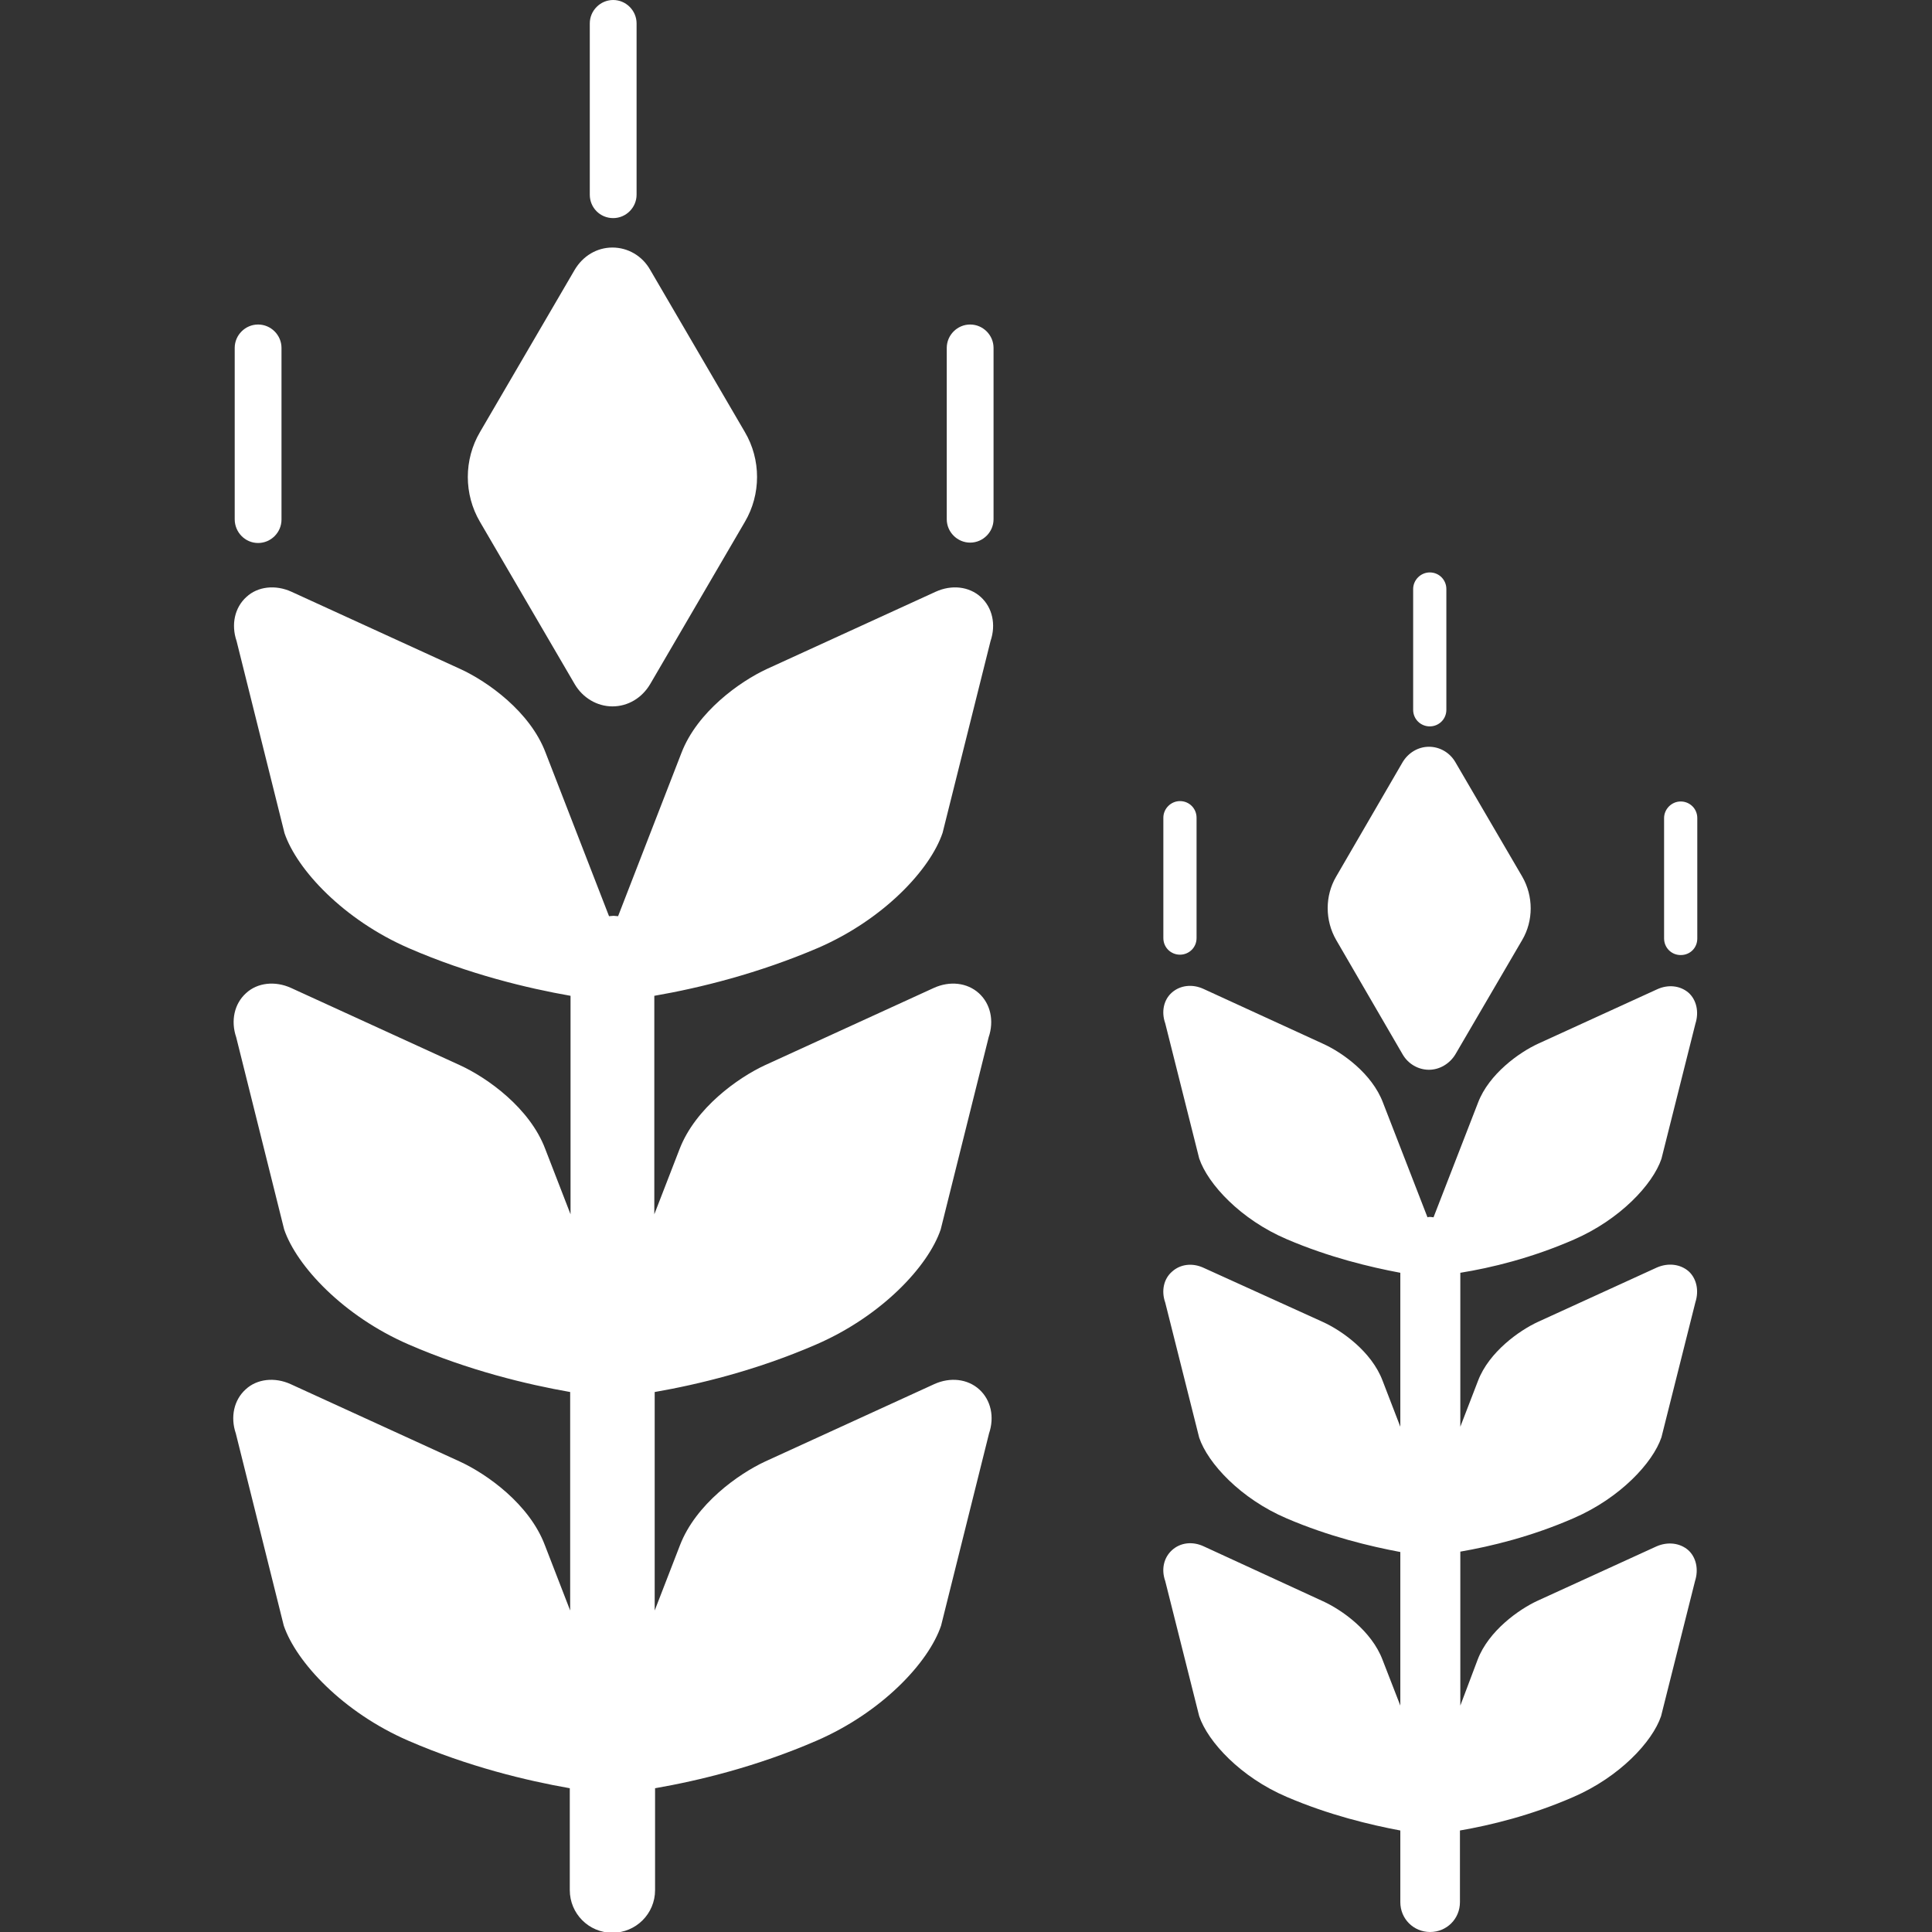 <?xml version="1.0" encoding="utf-8"?>
<!-- Generator: Adobe Illustrator 25.4.1, SVG Export Plug-In . SVG Version: 6.00 Build 0)  -->
<svg version="1.1" id="_x32_" xmlns="http://www.w3.org/2000/svg" xmlns:xlink="http://www.w3.org/1999/xlink" x="0px" y="0px"
	 viewBox="0 0 512 512" style="enable-background:new 0 0 512 512;" xml:space="preserve">
<rect x="0" y="0" width="512" height="512" fill="#333333" stroke="none"/>
<style type="text/css">
	.st0{fill:#FFFFFF;}
</style>
<g>
	<path class="st0" d="M68.4,143.9c3.4,0,6.2-2.8,6.2-6.2V92.2c0-3.4-2.8-6.2-6.2-6.2c-3.4,0-6.2,2.8-6.2,6.2v45.4
		C62.2,141.1,65,143.9,68.4,143.9z"/>
	<path class="st0" d="M216.8,251.2c17.3-7.5,29.7-20.7,33-30.5l12.7-50.8c1.5-4.4,0.5-8.9-2.6-11.7c-3.1-2.8-7.7-3.3-11.9-1.4
		l-44.8,20.5c-7.1,3.3-18.4,11.3-22.6,22.2l-16.8,43.3c-0.4,0-0.8-0.1-1.2-0.1c-0.4,0-0.8,0.1-1.2,0.1l-16.8-43.3
		c-4.1-10.9-15.4-18.9-22.6-22.2l-44.8-20.5c-4.2-1.9-8.9-1.4-11.9,1.4c-3.1,2.8-4.1,7.3-2.6,11.7l12.7,50.9
		c3.3,9.7,15.7,23,33,30.5c15.9,6.9,31.4,10.6,42.8,12.6v57.9l-6.7-17.3c-4.1-10.9-15.4-18.9-22.6-22.2l-44.8-20.5
		c-4.2-1.9-8.9-1.4-11.9,1.4c-3.1,2.8-4.1,7.3-2.6,11.7l12.7,50.9c3.3,9.7,15.7,23,33,30.5c15.9,6.9,31.4,10.6,42.8,12.6v57.9
		l-6.7-17.3c-4.1-10.9-15.4-18.9-22.6-22.2l-44.8-20.5c-4.2-1.9-8.9-1.4-11.9,1.4c-3.1,2.8-4.1,7.3-2.6,11.7l12.7,50.9
		c3.3,9.7,15.7,23,33,30.5c15.9,6.9,31.4,10.6,42.8,12.6v27c0,6.2,5,11.3,11.3,11.3c6.2,0,11.3-5,11.3-11.3v-27
		c11.5-2,26.9-5.7,42.8-12.6c17.3-7.5,29.7-20.7,33-30.5l12.7-50.9c1.5-4.4,0.5-8.9-2.6-11.7c-3.1-2.8-7.7-3.3-11.9-1.4l-44.8,20.5
		c-7.1,3.3-18.4,11.3-22.6,22.2l-6.7,17.3v-57.9c11.5-2,26.9-5.7,42.8-12.6c17.3-7.5,29.7-20.7,33-30.5l12.7-50.9
		c1.5-4.4,0.5-8.9-2.6-11.7c-3.1-2.8-7.7-3.3-11.9-1.4l-44.8,20.5c-7.1,3.3-18.4,11.3-22.6,22.2l-6.7,17.3v-57.9
		C185.5,261.8,200.9,258,216.8,251.2z"/>
	<path class="st0" d="M257.1,86c-3.4,0-6.2,2.8-6.2,6.2v45.4c0,3.4,2.8,6.2,6.2,6.2c3.4,0,6.2-2.8,6.2-6.2V92.2
		C263.3,88.8,260.5,86,257.1,86z"/>
	<path class="st0" d="M162.5,57.8c3.4,0,6.2-2.8,6.2-6.2V6.2c0-3.4-2.8-6.2-6.2-6.2c-3.4,0-6.2,2.8-6.2,6.2v45.4
		C156.3,55,159,57.8,162.5,57.8z"/>
	<path class="st0" d="M152.3,181.3c2.1,3.6,5.9,5.9,10,5.9c4.1,0,7.8-2.2,10-5.9l25.1-43c4.3-7.3,4.3-16.5,0-23.8l-25.1-43
		c-2.1-3.7-5.9-5.9-10-5.9c-4.1,0-7.8,2.2-10,5.9l-25.1,43c-4.3,7.3-4.3,16.5,0,23.8L152.3,181.3z"/>
	<path class="st0" d="M312.7,253c2.4,0,4.4-1.9,4.4-4.4v-31.9c0-2.4-1.9-4.4-4.4-4.4c-2.4,0-4.4,2-4.4,4.4v31.9
		C308.3,251.1,310.3,253,312.7,253z"/>
	<path class="st0" d="M417.1,328.5c12.2-5.3,20.9-14.6,23.2-21.4l9-35.8c1-3.1,0.3-6.3-1.8-8.2c-2.2-1.9-5.4-2.3-8.4-0.9l-31.5,14.4
		c-5,2.3-13,8-15.9,15.6l-11.8,30.4c-0.3,0-0.5-0.1-0.8-0.1c-0.3,0-0.6,0-0.8,0.1l-11.8-30.4c-2.9-7.7-10.8-13.3-15.9-15.6
		L319,262.1c-3-1.4-6.2-1-8.4,0.9c-2.2,1.9-2.9,5.1-1.8,8.2l9,35.8c2.3,6.8,11,16.2,23.2,21.4c11.2,4.8,22.1,7.4,30.1,8.9v40.8
		l-4.7-12.2c-2.9-7.7-10.8-13.3-15.9-15.6L319,336c-3-1.4-6.2-1-8.4,1c-2.2,1.9-2.9,5.1-1.8,8.2l9,35.8c2.3,6.8,11,16.2,23.2,21.4
		c11.2,4.8,22.1,7.4,30.1,8.9V452l-4.7-12.1c-2.9-7.7-10.8-13.3-15.9-15.6L319,409.8c-3-1.4-6.2-1-8.4,1c-2.2,2-2.9,5.1-1.8,8.2
		l9,35.8c2.3,6.8,11,16.2,23.2,21.4c11.2,4.8,22.1,7.4,30.1,8.9v19c0,4.4,3.5,7.9,7.9,7.9c4.4,0,7.9-3.5,7.9-7.9v-19
		c8.1-1.4,18.9-4,30.1-8.9c12.2-5.3,20.9-14.6,23.2-21.4l9-35.8c1-3.1,0.3-6.3-1.8-8.2c-2.2-1.9-5.4-2.3-8.4-1l-31.5,14.4
		c-5,2.3-13,8-15.9,15.6L387,452v-40.8c8.1-1.4,18.9-4,30.1-8.9c12.2-5.3,20.9-14.6,23.2-21.4l9-35.8c1-3.1,0.3-6.3-1.8-8.2
		c-2.2-1.9-5.4-2.3-8.4-1l-31.5,14.4c-5,2.3-13,8-15.9,15.6l-4.7,12.2v-40.8C395.1,336,405.9,333.4,417.1,328.5z"/>
	<path class="st0" d="M445.4,212.4c-2.4,0-4.4,2-4.4,4.4v31.9c0,2.4,1.9,4.4,4.4,4.4s4.4-1.9,4.4-4.4v-31.9
		C449.8,214.3,447.8,212.4,445.4,212.4z"/>
	<path class="st0" d="M378.9,192.5c2.4,0,4.4-1.9,4.4-4.4v-32c0-2.4-1.9-4.4-4.4-4.4c-2.4,0-4.4,2-4.4,4.4v32
		C374.5,190.6,376.5,192.5,378.9,192.5z"/>
	<path class="st0" d="M371.7,279.4c1.5,2.6,4.2,4.1,7,4.1c2.8,0,5.5-1.6,7-4.1l17.7-30.3c3-5.1,3-11.6,0-16.8l-17.7-30.3
		c-1.5-2.6-4.2-4.1-7-4.1c-2.9,0-5.5,1.6-7,4.1l-17.6,30.3c-3,5.1-3,11.6,0,16.8L371.7,279.4z"/>
</g>
</svg>
